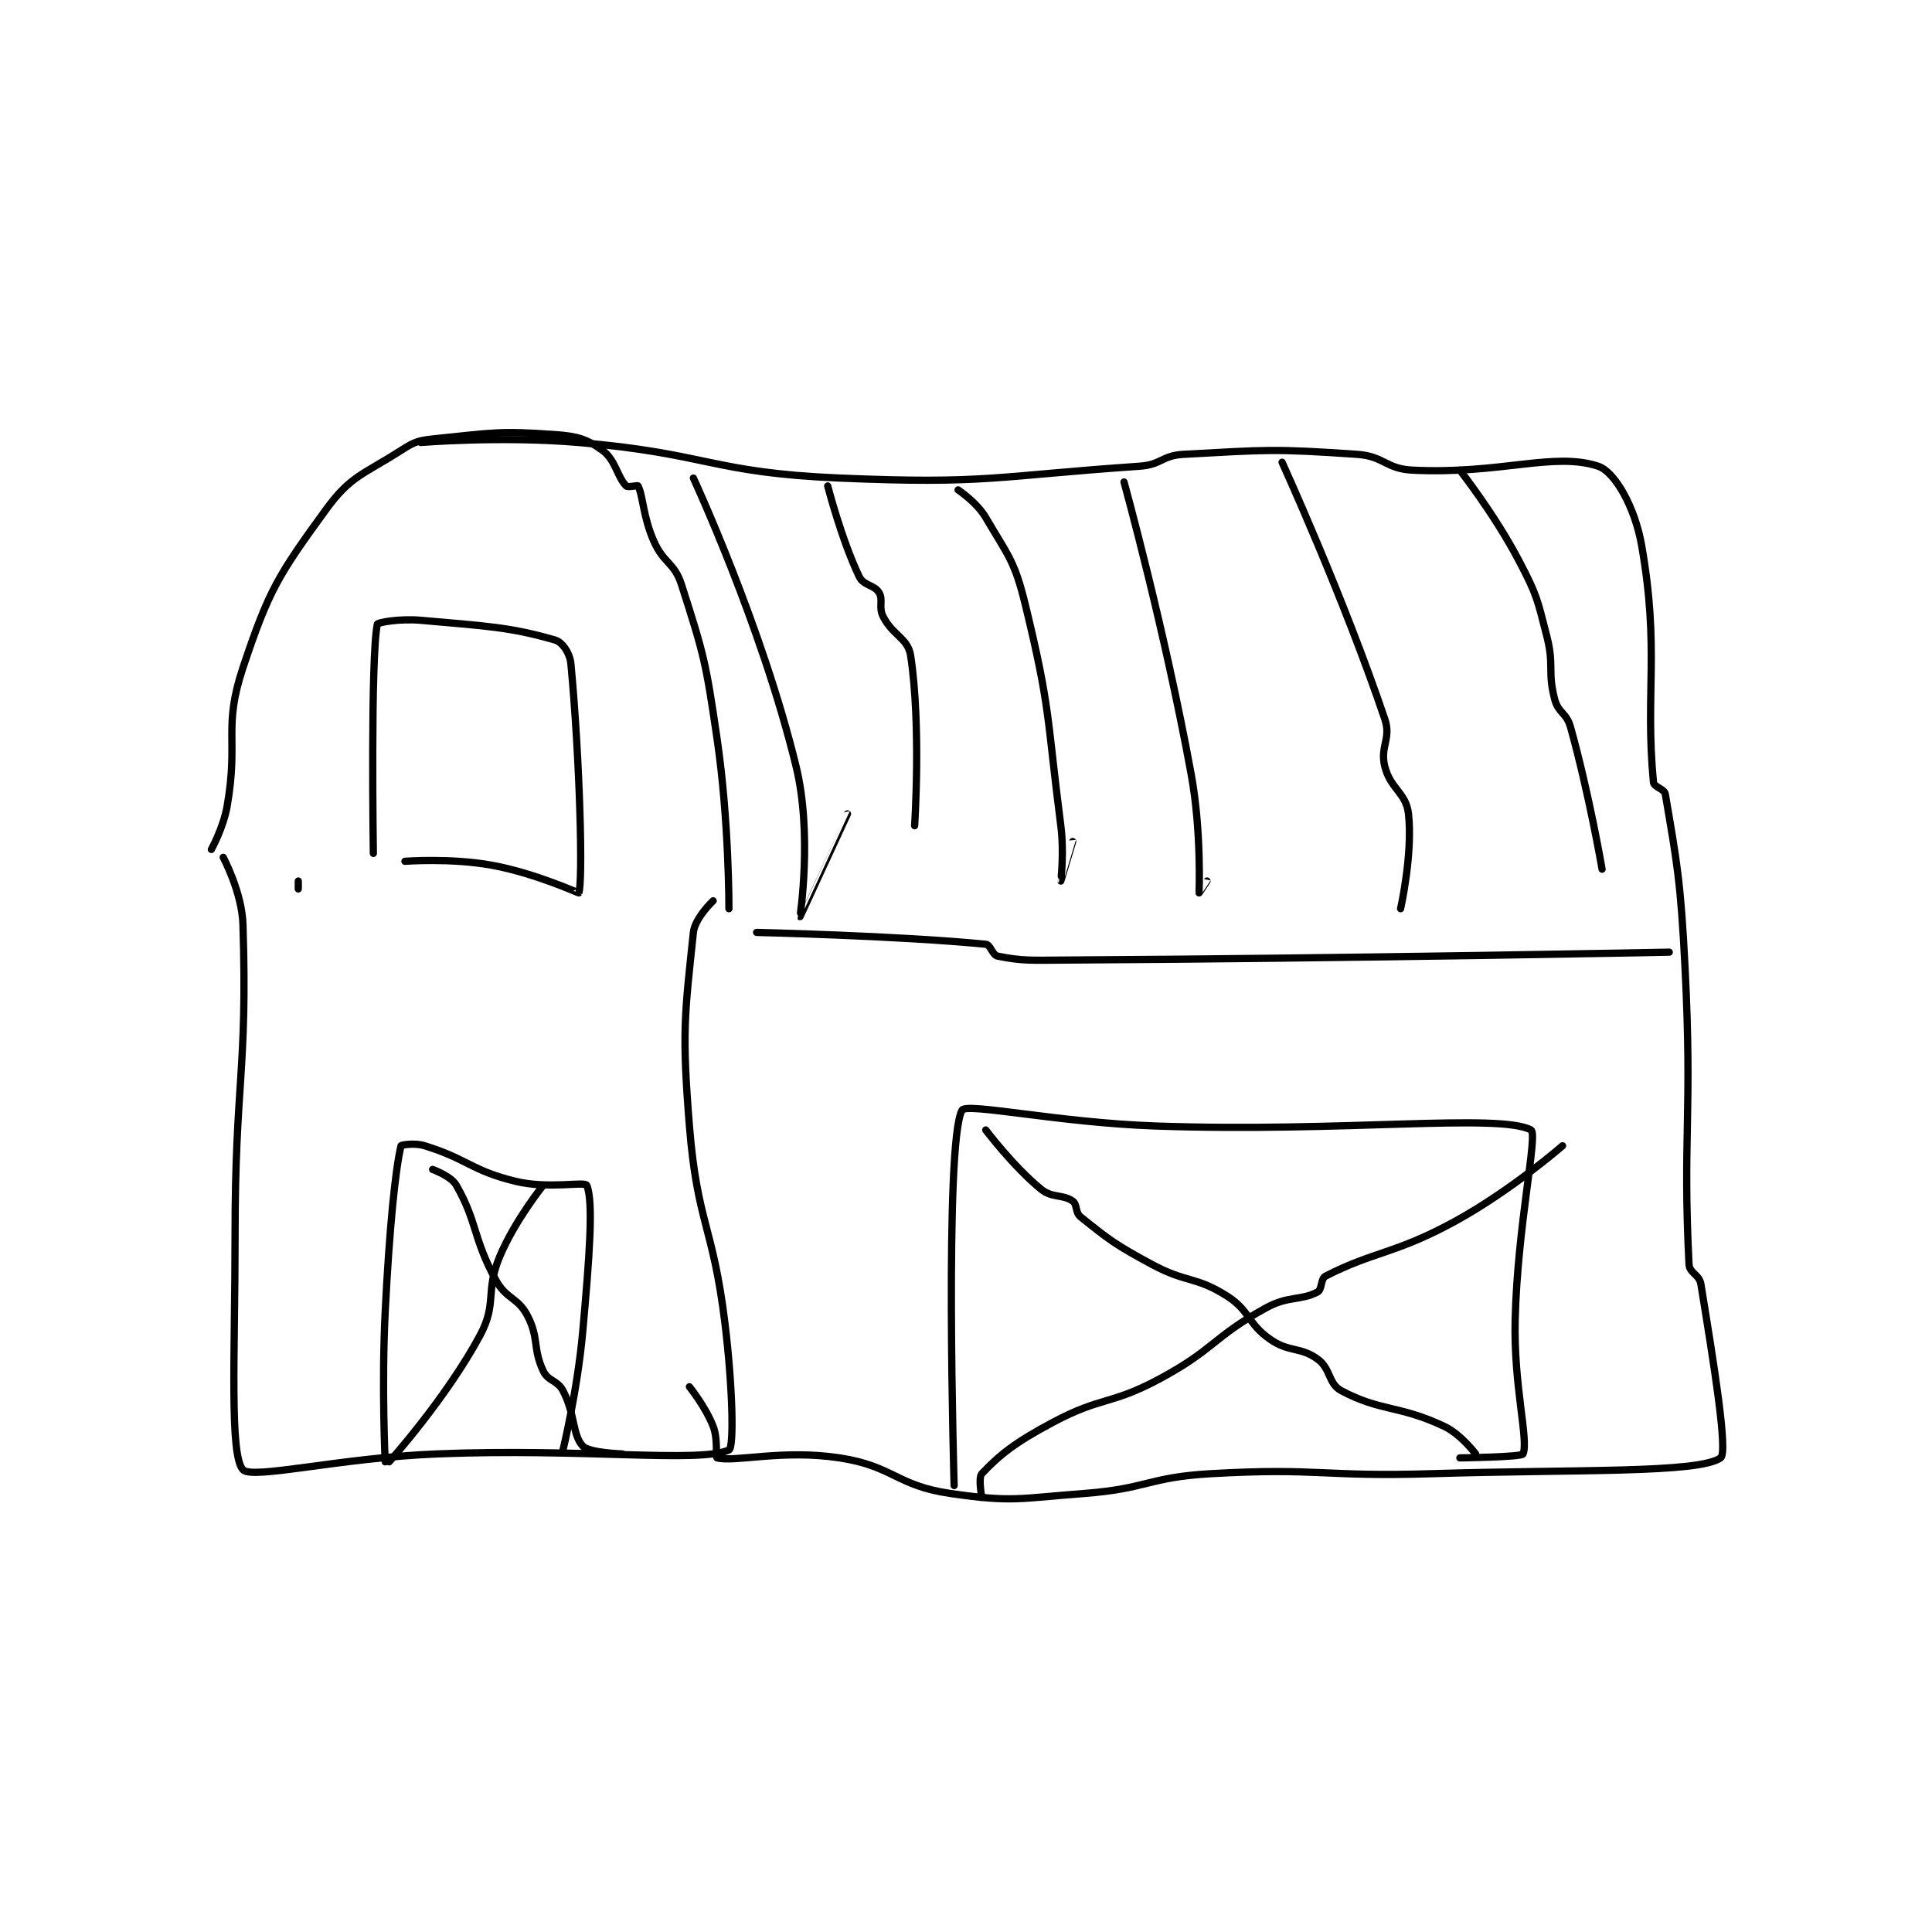 <?xml version="1.0" encoding="utf-8"?>
<!DOCTYPE svg PUBLIC "-//W3C//DTD SVG 1.1//EN" "http://www.w3.org/Graphics/SVG/1.1/DTD/svg11.dtd">
<svg viewBox="0 0 800 800" preserveAspectRatio="xMinYMin meet" xmlns="http://www.w3.org/2000/svg" version="1.1">
<g fill="none" stroke="black" stroke-linecap="round" stroke-linejoin="round" stroke-width="1.834">
<g transform="translate(87.52,179.955) scale(1.636) translate(-61,-141.75)">
<path id="0" d="M61 246.75 C61 246.75 64.04 241.271 65 235.75 C67.931 218.899 63.912 216.014 69 200.75 C75.582 181.005 77.967 177.296 90 160.75 C96.274 152.124 99.46 151.883 109 145.75 C112.64 143.41 113.583 143.203 118 142.75 C132.286 141.285 134.026 140.752 148 141.75 C153.736 142.16 156.084 142.922 160 145.75 C163.288 148.125 163.734 152.484 166 154.75 C166.453 155.203 168.878 154.506 169 154.75 C170.3 157.35 170.214 162.418 173 168.75 C175.489 174.407 178.187 174.084 180 179.75 C185.736 197.673 186.147 199.257 189 218.75 C192.074 239.753 192 261.75 192 261.75 "/>
<path id="1" d="M64 248.75 C64 248.75 68.745 257.587 69 265.75 C70.174 303.307 67 305.319 67 344.75 C67 374.198 65.559 400.04 69 403.75 C71.343 406.276 93.516 400.745 118 399.75 C154.874 398.251 184.544 402.12 192 398.75 C193.349 398.14 192.909 382.406 191 366.75 C187.963 341.846 183.996 341.457 182 316.75 C180.075 292.924 180.792 288.722 183 267.75 C183.383 264.108 188 259.75 188 259.75 "/>
<path id="2" d="M114 143.75 C114 143.75 134.325 142.079 154 143.75 C186.84 146.538 187.373 151.371 220 152.75 C257.293 154.326 259.042 152.299 296 149.75 C301.435 149.375 301.629 147.043 307 146.75 C328.169 145.595 329.938 145.298 351 146.75 C357.833 147.221 358.231 150.417 365 150.75 C387.387 151.851 400.721 146.055 412 149.75 C416.242 151.14 421.322 160.159 423 169.75 C427.634 196.228 423.843 207.1 426 229.75 C426.118 230.984 428.769 231.395 429 232.75 C431.946 250.06 432.893 254.79 434 276.75 C435.878 313.994 433.374 319.226 435 351.75 C435.112 353.982 437.602 354.311 438 356.75 C441.25 376.658 444.928 399.389 443 400.75 C437.391 404.709 406.472 403.619 370 404.75 C342.069 405.616 341.576 403.183 314 404.75 C298.102 405.653 297.905 408.545 282 409.75 C265.299 411.015 263.86 412.052 248 409.75 C234.329 407.766 233.672 402.836 220 400.75 C205.57 398.549 193.608 401.902 189 400.75 C188.554 400.639 189.299 396.089 188 392.75 C186.091 387.841 182 382.75 182 382.75 "/>
<path id="3" d="M183 152.75 C183 152.75 200.336 190.133 209 225.75 C213.177 242.922 209.974 263.726 210 263.75 C210.009 263.758 222 237.75 222 237.75 "/>
<path id="4" d="M217 154.75 C217 154.75 220.527 168.459 225 177.75 C226.067 179.967 228.825 179.792 230 181.75 C231.108 183.596 229.824 185.398 231 187.75 C233.443 192.636 237.315 193.213 238 197.75 C240.673 215.456 239 240.75 239 240.75 "/>
<path id="5" d="M250 155.75 C250 155.75 254.73 158.877 257 162.75 C262.697 172.469 264.289 173.622 267 184.75 C273.455 211.25 272.431 212.991 276 240.75 C276.874 247.549 275.998 254.748 276 254.75 C276.001 254.751 279 244.75 279 244.75 "/>
<path id="6" d="M292 153.75 C292 153.75 302.27 190.913 309 227.75 C311.65 242.257 310.976 257.592 311 257.75 C311.002 257.764 313 254.75 313 254.75 "/>
<path id="7" d="M332 148.75 C332 148.75 347.604 182.962 358 213.75 C359.691 218.758 356.733 220.683 358 225.75 C359.425 231.45 363.402 232.373 364 237.75 C365.122 247.844 362 261.75 362 261.75 "/>
<path id="8" d="M377 150.75 C377 150.75 385.817 161.946 392 173.75 C396.542 182.421 396.556 183.247 399 192.75 C400.94 200.295 399.135 201.599 401 208.75 C401.908 212.231 403.996 212.152 405 215.75 C409.73 232.699 413 251.75 413 251.75 "/>
<path id="9" d="M199 267.75 C199 267.75 235.082 268.594 257 270.75 C258.239 270.872 258.679 273.486 260 273.75 C266.312 275.012 268.525 274.8 277 274.75 C353.306 274.301 430 272.75 430 272.75 "/>
<path id="10" d="M249 407.75 C249 407.75 246.476 320.823 251 312.75 C252.104 310.78 275.522 315.9 300 316.75 C347.341 318.394 387.037 313.462 395 317.75 C396.821 318.731 391.58 341.957 391 365.75 C390.59 382.545 394.442 396.146 393 399.75 C392.679 400.553 377 400.75 377 400.75 "/>
<path id="11" d="M256 410.75 C256 410.75 255.059 405.744 256 404.75 C260.715 399.773 264.567 396.781 274 391.75 C286.434 385.118 288.486 387.471 301 380.75 C314.944 373.262 314.418 370.22 328 362.75 C333.595 359.673 336.791 360.995 341 358.75 C342.149 358.137 341.756 355.39 343 354.75 C355.324 348.412 360.724 349.152 376 340.75 C390.056 333.019 403 321.75 403 321.75 "/>
<path id="12" d="M257 317.75 C257 317.75 263.932 326.967 271 332.75 C273.813 335.051 276.456 333.969 279 335.75 C280.209 336.596 279.617 338.643 281 339.75 C288.342 345.624 289.694 346.72 299 351.75 C307.864 356.541 310.035 354.705 318 359.75 C323.947 363.516 323.18 366.701 329 370.75 C333.83 374.11 336.556 372.54 341 375.75 C344.353 378.171 343.659 381.975 347 383.75 C357.035 389.081 361.515 387.345 373 392.75 C377.29 394.769 381 399.75 381 399.75 "/>
<path id="13" d="M83 254.75 L83 256.75 "/>
<path id="14" d="M102 247.75 C102 247.75 101.257 198.322 103 189.75 C103.097 189.273 108.737 188.282 114 188.75 C130.614 190.227 136.6 190.45 148 193.75 C149.845 194.284 151.746 197.044 152 199.75 C154.315 224.444 155.072 255.016 154 257.75 C153.97 257.828 142.881 252.728 132 250.75 C121.629 248.864 110 249.75 110 249.75 "/>
<path id="15" d="M105 401.75 C105 401.75 104.057 382.617 105 363.75 C106.048 342.797 107.55 327.84 109 321.75 C109.048 321.547 112.448 320.958 115 321.75 C125.969 325.154 126.697 327.993 138 330.75 C146.185 332.746 155.554 330.753 156 331.75 C157.802 335.777 156.632 350.528 155 368.75 C153.66 383.709 150 398.75 150 398.75 "/>
<path id="16" d="M106 401.75 C106 401.75 120.379 385.76 129 369.75 C133.407 361.565 130.226 358.714 134 349.75 C137.864 340.573 145 331.75 145 331.75 "/>
<path id="17" d="M117 327.75 C117 327.75 121.657 329.401 123 331.75 C128.37 341.148 127.142 345.01 133 355.75 C135.658 360.623 138.559 360.072 141 364.75 C143.981 370.463 142.3 373.05 145 378.75 C146.252 381.392 148.575 381.043 150 383.75 C153.105 389.65 152.327 394.898 155 397.75 C156.627 399.486 165 399.75 165 399.75 "/>
</g>
</g>
</svg>
